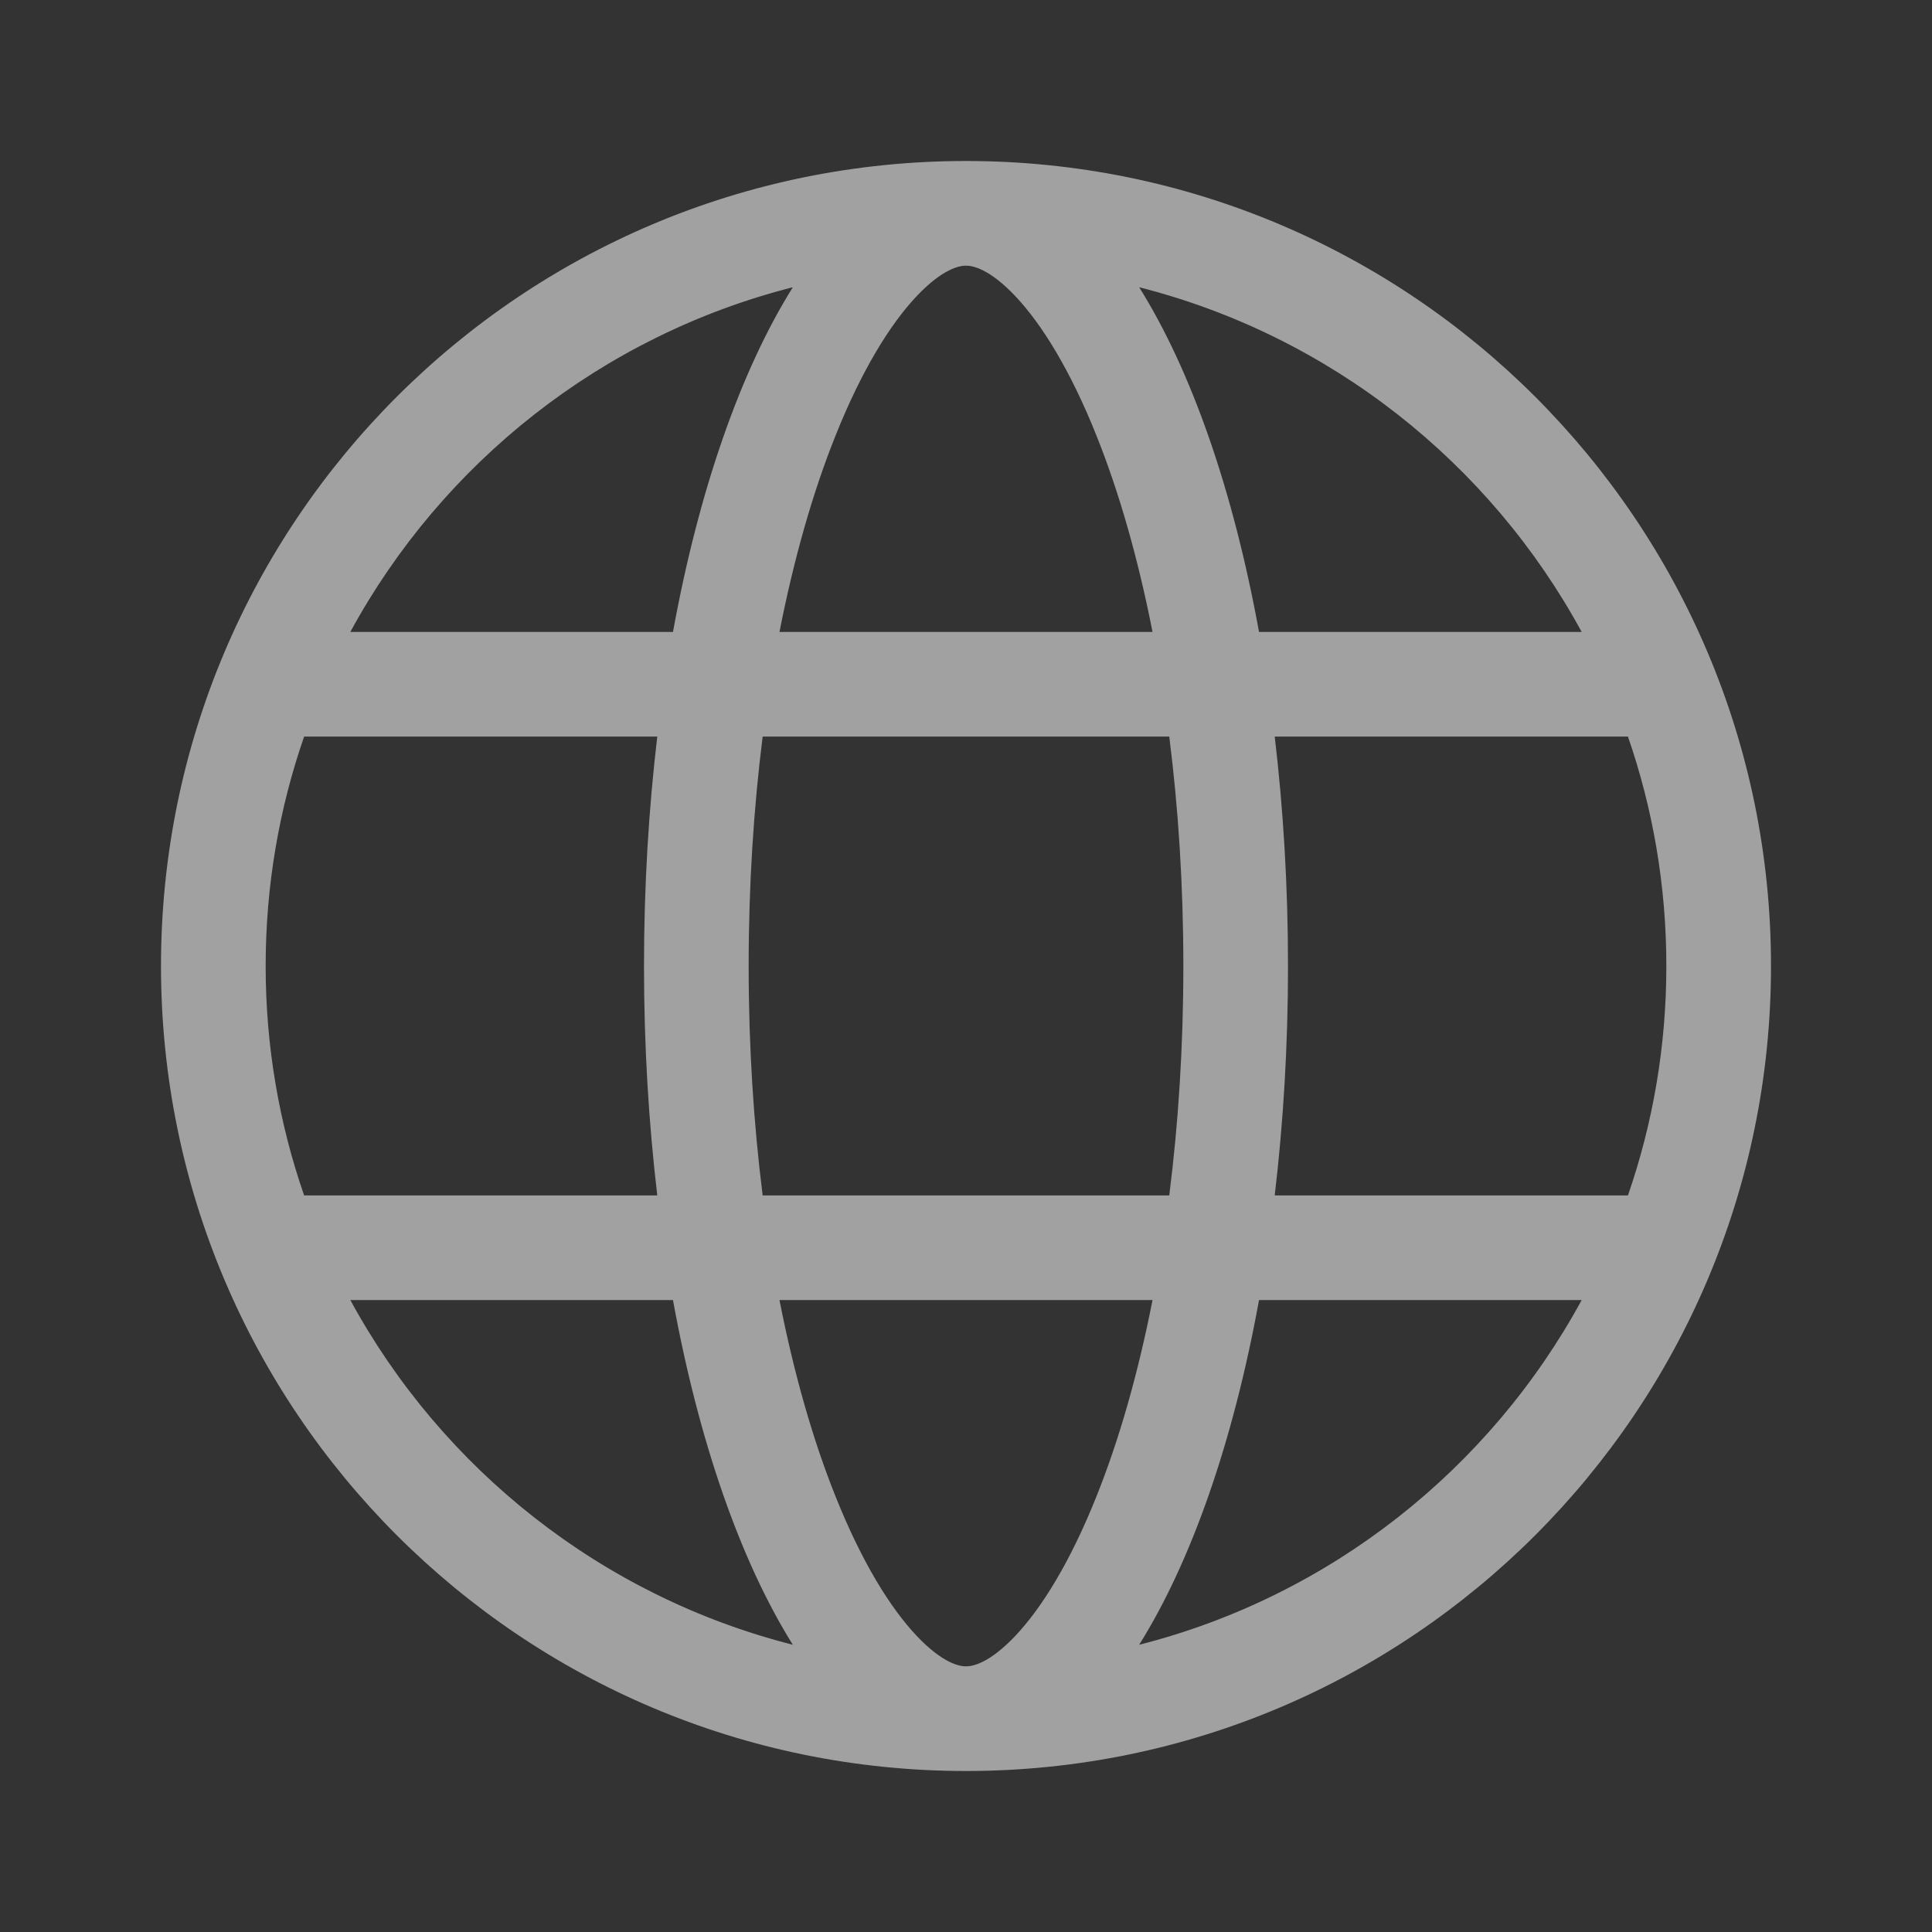 <svg width="24" height="24" viewBox="0 0 24 24" fill="none" xmlns="http://www.w3.org/2000/svg">
<rect x="0" y="0" width="24" height="24" fill="#333333" stroke="none"/>
<path fill-rule="evenodd" clip-rule="evenodd" d="M12 20.7C12.08 20.7 12.287 20.665 12.613 20.321C12.941 19.974 13.296 19.402 13.621 18.588C13.899 17.895 14.136 17.072 14.317 16.15H9.683C9.864 17.072 10.101 17.895 10.379 18.588C10.704 19.402 11.059 19.974 11.387 20.321C11.713 20.665 11.92 20.7 12 20.7ZM9.474 14.85C9.362 13.959 9.3 13.002 9.3 12C9.3 10.998 9.362 10.041 9.474 9.15H14.525C14.638 10.041 14.7 10.998 14.7 12C14.7 13.002 14.638 13.959 14.525 14.85H9.474ZM15.64 16.15C15.319 17.911 14.799 19.398 14.151 20.432C16.523 19.829 18.506 18.251 19.648 16.15H15.64ZM20.223 14.85H15.835C15.942 13.947 16 12.99 16 12C16 11.01 15.942 10.053 15.835 9.15H20.223C20.532 10.043 20.7 11.002 20.7 12C20.7 12.998 20.532 13.957 20.223 14.85ZM8.165 14.85H3.778C3.468 13.957 3.3 12.998 3.3 12C3.3 11.002 3.468 10.043 3.778 9.15H8.165C8.058 10.053 8 11.01 8 12C8 12.99 8.058 13.947 8.165 14.85ZM4.352 16.15H8.36C8.681 17.911 9.202 19.398 9.849 20.432C7.477 19.829 5.494 18.251 4.352 16.15ZM9.683 7.85H14.317C14.136 6.928 13.899 6.105 13.621 5.412C13.296 4.598 12.941 4.026 12.613 3.679C12.287 3.335 12.08 3.3 12 3.3C11.92 3.3 11.713 3.335 11.387 3.679C11.059 4.026 10.704 4.598 10.379 5.412C10.101 6.105 9.864 6.928 9.683 7.85ZM15.64 7.85H19.648C18.506 5.749 16.523 4.171 14.151 3.568C14.799 4.602 15.319 6.089 15.64 7.85ZM9.849 3.568C9.202 4.602 8.681 6.089 8.36 7.85H4.352C5.494 5.749 7.477 4.171 9.849 3.568ZM12 2C17.523 2 22 6.477 22 12C22 17.523 17.523 22 12 22C6.477 22 2 17.523 2 12C2 6.477 6.477 2 12 2Z" fill="white" fill-opacity="0.54"/>
</svg>